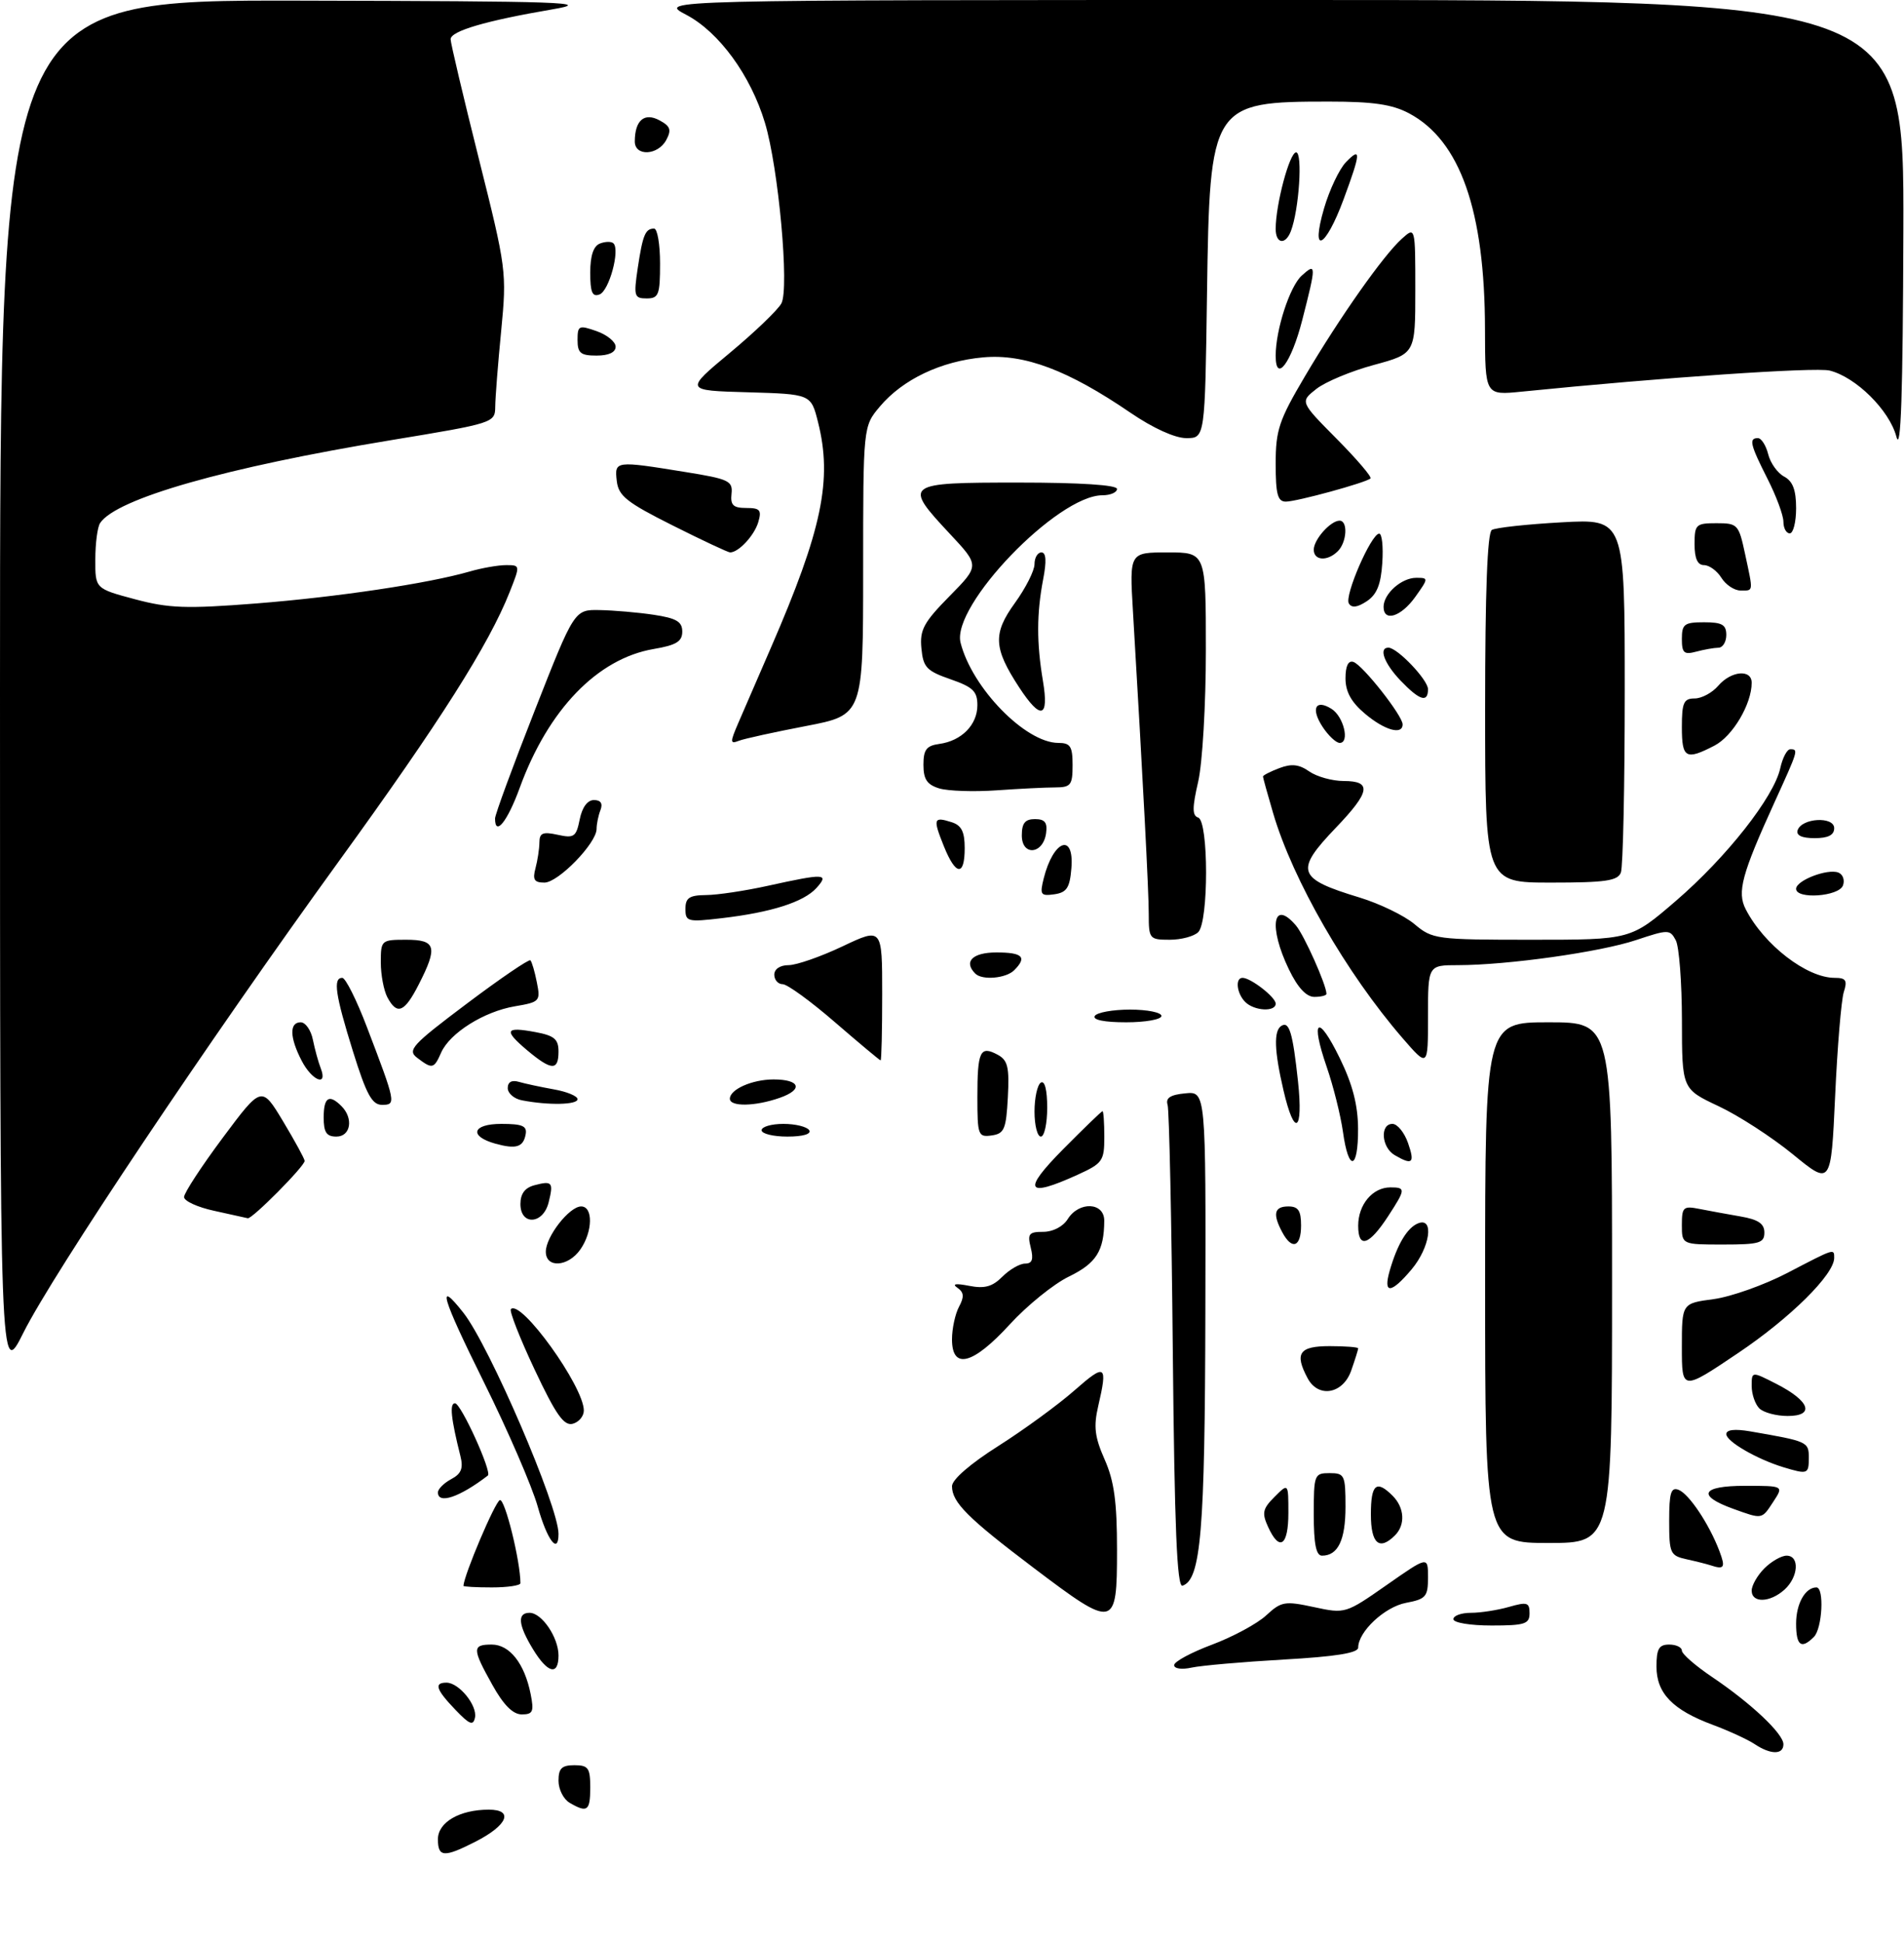 <?xml version="1.0" encoding="UTF-8" standalone="no"?>
<!DOCTYPE svg PUBLIC "-//W3C//DTD SVG 1.1//EN" "http://www.w3.org/Graphics/SVG/1.1/DTD/svg11.dtd" >
<svg xmlns="http://www.w3.org/2000/svg" xmlns:xlink="http://www.w3.org/1999/xlink" version="1.1" viewBox="0 0 300 306">
 <g >
 <path fill="currentColor"
d=" M 69.00 289.66 C 69.00 286.99 72.41 285.00 77.02 285.00 C 81.00 285.00 79.98 287.46 74.92 290.04 C 69.96 292.57 69.00 292.51 69.00 289.66 Z  M 89.75 283.92 C 88.79 283.36 88.00 281.80 88.00 280.45 C 88.00 278.50 88.51 278.00 90.50 278.00 C 92.69 278.00 93.00 278.43 93.00 281.50 C 93.00 285.21 92.55 285.55 89.75 283.92 Z  M 276.47 274.68 C 275.39 273.96 272.44 272.60 269.92 271.66 C 263.54 269.30 261.00 266.67 261.00 262.46 C 261.00 259.67 261.39 259.00 263.00 259.00 C 264.10 259.00 265.00 259.43 265.00 259.95 C 265.00 260.48 267.14 262.34 269.75 264.10 C 275.88 268.22 281.00 273.04 281.00 274.70 C 281.00 276.37 278.99 276.36 276.47 274.68 Z  M 71.75 269.27 C 68.69 266.07 68.34 265.00 70.35 265.00 C 72.31 265.00 75.23 268.58 74.84 270.50 C 74.56 271.83 73.98 271.60 71.75 269.27 Z  M 77.59 265.37 C 74.39 259.65 74.37 259.00 77.48 259.00 C 80.30 259.00 82.65 261.98 83.61 266.80 C 84.16 269.56 83.97 270.00 82.21 270.00 C 80.82 270.00 79.34 268.52 77.59 265.37 Z  M 83.99 259.75 C 81.64 255.90 81.46 254.00 83.44 254.00 C 85.37 254.00 88.00 257.88 88.00 260.72 C 88.00 263.95 86.30 263.54 83.99 259.75 Z  M 185.00 262.24 C 185.00 261.69 187.69 260.24 190.98 259.01 C 194.26 257.78 198.10 255.71 199.51 254.40 C 201.88 252.21 202.43 252.11 207.03 253.10 C 211.96 254.16 212.02 254.14 218.49 249.62 C 225.00 245.07 225.00 245.07 225.00 248.42 C 225.00 251.46 224.67 251.84 221.54 252.43 C 218.18 253.06 214.00 256.97 214.00 259.48 C 214.00 260.33 210.42 260.90 202.25 261.36 C 195.79 261.73 189.26 262.30 187.75 262.63 C 186.19 262.97 185.00 262.80 185.00 262.24 Z  M 283.00 255.70 C 283.00 252.57 284.44 250.00 286.20 250.00 C 287.46 250.00 287.13 256.47 285.80 257.80 C 283.81 259.79 283.00 259.18 283.00 255.70 Z  M 229.00 255.00 C 229.00 254.45 230.24 254.00 231.76 254.00 C 233.27 254.00 235.97 253.58 237.76 253.07 C 240.62 252.25 241.00 252.37 241.00 254.07 C 241.00 255.76 240.26 256.00 235.00 256.00 C 231.67 256.00 229.00 255.56 229.00 255.00 Z  M 162.86 246.92 C 152.47 239.07 150.00 236.60 150.00 234.06 C 150.00 233.02 152.87 230.53 157.31 227.72 C 161.33 225.17 166.73 221.23 169.31 218.96 C 174.20 214.66 174.56 214.90 173.03 221.48 C 172.29 224.67 172.49 226.33 174.05 229.85 C 175.55 233.24 176.00 236.52 176.00 244.13 C 176.00 256.52 175.65 256.59 162.86 246.92 Z  M 276.00 250.50 C 276.00 249.68 276.90 248.10 278.00 247.00 C 279.10 245.90 280.68 245.00 281.50 245.00 C 283.58 245.00 283.38 248.35 281.17 250.35 C 278.89 252.41 276.00 252.50 276.00 250.50 Z  M 73.02 249.75 C 73.14 247.96 78.01 236.50 78.76 236.25 C 79.55 235.98 82.00 245.88 82.00 249.33 C 82.00 249.70 79.97 250.00 77.50 250.00 C 75.03 250.00 73.01 249.89 73.02 249.75 Z  M 184.79 212.81 C 184.60 192.29 184.22 174.82 183.97 174.00 C 183.63 172.92 184.40 172.41 186.75 172.19 C 190.00 171.87 190.00 171.87 189.92 206.69 C 189.85 241.23 189.22 248.76 186.32 249.73 C 185.45 250.02 185.06 240.63 184.79 212.81 Z  M 269.50 246.51 C 268.95 246.33 267.26 245.90 265.75 245.57 C 263.16 245.00 263.00 244.64 263.00 239.51 C 263.00 235.11 263.28 234.17 264.48 234.63 C 266.12 235.26 269.30 240.02 270.91 244.26 C 271.91 246.89 271.69 247.24 269.50 246.51 Z  M 207.00 238.50 C 207.00 232.23 207.09 232.00 209.50 232.00 C 211.85 232.00 212.00 232.31 212.00 237.30 C 212.00 242.54 210.82 245.00 208.30 245.00 C 207.37 245.00 207.00 243.17 207.00 238.50 Z  M 84.72 237.25 C 83.83 234.09 80.03 225.31 76.28 217.75 C 69.59 204.27 68.70 201.27 73.02 206.75 C 77.12 211.97 88.00 237.24 88.00 241.56 C 88.00 244.92 86.21 242.57 84.72 237.25 Z  M 199.80 240.46 C 198.80 238.27 198.95 237.61 200.82 235.74 C 203.00 233.56 203.00 233.56 203.00 238.28 C 203.00 243.46 201.60 244.42 199.80 240.46 Z  M 216.00 238.50 C 216.00 233.74 216.86 233.00 219.43 235.57 C 221.30 237.44 221.46 240.14 219.80 241.80 C 217.33 244.27 216.00 243.11 216.00 238.50 Z  M 234.00 202.00 C 234.00 161.00 234.00 161.00 244.00 161.00 C 254.00 161.00 254.00 161.00 254.00 202.00 C 254.00 243.00 254.00 243.00 244.00 243.00 C 234.00 243.00 234.00 243.00 234.00 202.00 Z  M 273.06 237.61 C 267.29 235.52 268.08 234.00 274.94 234.00 C 281.05 234.00 281.05 234.00 279.41 236.50 C 277.56 239.32 277.73 239.29 273.06 237.61 Z  M 69.00 235.04 C 69.00 234.50 69.94 233.57 71.09 232.95 C 72.69 232.10 73.03 231.24 72.54 229.30 C 71.05 223.36 70.81 221.00 71.69 221.00 C 72.63 221.00 77.56 231.85 76.87 232.38 C 72.42 235.80 69.00 236.95 69.00 235.04 Z  M 280.99 231.07 C 276.80 229.79 272.00 227.01 272.00 225.86 C 272.00 225.16 273.32 225.01 275.75 225.42 C 284.83 226.99 285.00 227.06 285.00 229.58 C 285.00 232.17 284.83 232.23 280.99 231.07 Z  M 84.23 215.68 C 81.90 210.73 80.22 206.45 80.50 206.17 C 82.08 204.59 91.97 218.33 91.99 222.13 C 92.00 223.03 91.21 223.97 90.24 224.23 C 88.85 224.59 87.58 222.79 84.23 215.68 Z  M 277.20 221.80 C 276.54 221.14 276.00 219.56 276.00 218.28 C 276.00 215.96 276.00 215.96 279.88 217.94 C 285.17 220.64 286.01 223.00 281.67 223.00 C 279.87 223.00 277.86 222.46 277.20 221.80 Z  M 206.04 217.07 C 203.93 213.13 204.70 212.00 209.50 212.00 C 211.97 212.00 214.00 212.16 214.00 212.35 C 214.00 212.54 213.51 214.12 212.90 215.85 C 211.61 219.54 207.73 220.23 206.04 217.07 Z  M 265.00 212.15 C 265.00 205.26 265.00 205.26 269.99 204.60 C 272.74 204.23 277.98 202.37 281.63 200.47 C 289.13 196.56 289.00 196.60 289.00 198.11 C 289.00 200.72 282.09 207.56 273.86 213.09 C 265.00 219.05 265.00 219.05 265.00 212.15 Z  M -0.00 108.63 C 0.00 0.00 0.00 0.00 47.25 0.10 C 89.06 0.19 93.64 0.35 87.00 1.48 C 76.52 3.27 71.00 4.89 71.00 6.18 C 71.00 6.78 73.00 15.24 75.44 24.97 C 79.79 42.32 79.86 42.84 78.97 52.08 C 78.46 57.26 78.04 62.65 78.03 64.06 C 78.00 66.59 77.80 66.65 61.61 69.32 C 35.57 73.61 18.30 78.53 15.77 82.38 C 15.36 83.00 15.02 85.57 15.02 88.10 C 15.00 92.70 15.00 92.70 21.25 94.37 C 26.61 95.80 29.33 95.90 40.33 95.04 C 53.16 94.03 67.42 91.90 73.99 90.01 C 75.91 89.45 78.50 89.00 79.74 89.00 C 81.98 89.00 81.98 89.01 80.30 93.25 C 77.04 101.50 69.27 113.74 53.49 135.50 C 32.79 164.05 8.38 200.52 3.69 209.88 C 0.00 217.27 -0.00 217.27 -0.00 108.63 Z  M 150.00 210.93 C 150.00 209.25 150.50 206.94 151.10 205.81 C 151.95 204.23 151.89 203.53 150.85 202.81 C 149.96 202.19 150.57 202.09 152.68 202.50 C 155.13 202.98 156.35 202.65 157.93 201.07 C 159.07 199.93 160.68 199.00 161.52 199.00 C 162.64 199.00 162.87 198.34 162.41 196.50 C 161.86 194.31 162.11 194.00 164.38 194.00 C 165.90 194.00 167.50 193.17 168.23 192.00 C 170.01 189.15 174.00 189.33 173.99 192.25 C 173.96 197.01 172.73 198.95 168.43 201.04 C 166.03 202.20 161.84 205.59 159.11 208.57 C 153.30 214.92 150.00 215.78 150.00 210.93 Z  M 218.96 200.14 C 220.17 195.93 221.75 193.31 223.47 192.65 C 226.01 191.67 225.31 196.47 222.41 199.92 C 219.17 203.77 217.90 203.85 218.96 200.14 Z  M 86.00 197.13 C 86.00 194.75 89.71 190.00 91.57 190.00 C 93.48 190.00 93.40 193.98 91.44 196.78 C 89.52 199.53 86.00 199.76 86.00 197.13 Z  M 202.04 194.07 C 200.49 191.18 200.77 190.00 203.00 190.00 C 204.56 190.00 205.00 190.67 205.00 193.00 C 205.00 196.41 203.57 196.93 202.04 194.07 Z  M 214.00 193.04 C 214.00 189.71 216.27 187.00 219.07 187.00 C 221.51 187.00 221.49 187.28 218.75 191.49 C 215.72 196.15 214.00 196.71 214.00 193.04 Z  M 265.00 192.92 C 265.00 190.10 265.23 189.89 267.75 190.39 C 269.26 190.69 272.19 191.22 274.25 191.58 C 277.03 192.06 278.00 192.71 278.00 194.11 C 278.00 195.77 277.21 196.00 271.50 196.00 C 265.00 196.00 265.00 196.00 265.00 192.92 Z  M 33.75 190.69 C 31.14 190.13 29.00 189.15 29.00 188.52 C 29.00 187.88 31.75 183.68 35.11 179.17 C 41.22 170.98 41.22 170.98 44.61 176.61 C 46.47 179.71 48.00 182.51 48.00 182.83 C 48.00 183.67 39.70 192.03 39.04 191.86 C 38.74 191.79 36.36 191.26 33.75 190.69 Z  M 82.00 189.62 C 82.00 188.00 82.71 187.05 84.21 186.66 C 87.02 185.92 87.24 186.19 86.44 189.38 C 85.57 192.85 82.00 193.04 82.00 189.62 Z  M 167.50 181.00 C 170.77 177.70 173.56 175.00 173.72 175.00 C 173.87 175.00 174.00 176.82 174.00 179.05 C 174.00 182.84 173.73 183.22 169.75 185.03 C 161.67 188.70 161.02 187.54 167.50 181.00 Z  M 282.50 181.80 C 279.20 179.10 273.92 175.68 270.76 174.20 C 265.02 171.50 265.02 171.50 265.01 160.68 C 265.00 154.74 264.57 149.06 264.04 148.08 C 263.12 146.36 262.87 146.36 257.79 148.05 C 252.14 149.94 237.56 151.99 229.75 152.00 C 225.00 152.00 225.00 152.00 225.00 160.06 C 225.00 168.12 225.00 168.12 220.98 163.48 C 212.14 153.26 203.70 138.61 200.60 128.07 C 199.72 125.08 199.00 122.48 199.00 122.29 C 199.00 122.10 200.16 121.51 201.58 120.97 C 203.50 120.24 204.69 120.37 206.30 121.50 C 207.48 122.32 209.92 123.00 211.72 123.00 C 216.19 123.00 215.91 124.69 210.50 130.34 C 203.95 137.18 204.35 138.36 214.22 141.35 C 217.37 142.31 221.26 144.19 222.87 145.54 C 225.70 147.92 226.28 148.00 241.37 148.00 C 256.95 148.00 256.95 148.00 264.07 141.87 C 272.05 135.00 279.50 125.53 280.50 121.00 C 280.86 119.35 281.57 118.00 282.08 118.00 C 283.39 118.00 283.36 118.10 279.63 126.28 C 274.43 137.69 273.67 140.50 275.06 143.20 C 277.95 148.81 284.68 154.00 289.07 154.00 C 290.86 154.00 291.11 154.39 290.51 156.25 C 290.12 157.49 289.50 164.85 289.15 172.61 C 288.50 186.71 288.50 186.71 282.50 181.80 Z  M 211.60 178.25 C 211.23 175.64 210.08 171.04 209.04 168.03 C 206.42 160.43 207.66 159.60 211.10 166.65 C 213.12 170.78 213.96 174.04 213.98 177.75 C 214.01 184.30 212.48 184.62 211.60 178.25 Z  M 219.75 181.92 C 217.66 180.71 217.40 177.00 219.40 177.00 C 220.17 177.00 221.27 178.35 221.85 180.00 C 222.96 183.19 222.56 183.56 219.75 181.92 Z  M 78.07 180.12 C 73.83 178.94 74.40 177.00 78.99 177.00 C 82.33 177.00 83.08 177.33 82.82 178.67 C 82.44 180.67 81.31 181.01 78.07 180.12 Z  M 51.00 176.00 C 51.00 172.80 51.85 172.25 53.80 174.20 C 55.73 176.13 55.26 179.00 53.00 179.00 C 51.44 179.00 51.00 178.33 51.00 176.00 Z  M 120.00 178.00 C 120.00 177.45 121.55 177.00 123.44 177.00 C 125.33 177.00 127.16 177.45 127.50 178.00 C 127.87 178.60 126.51 179.00 124.06 179.00 C 121.83 179.00 120.00 178.55 120.00 178.00 Z  M 154.00 172.74 C 154.00 165.54 154.44 164.63 157.18 166.10 C 158.79 166.96 159.05 168.05 158.80 172.81 C 158.53 177.84 158.24 178.54 156.25 178.82 C 154.12 179.12 154.00 178.80 154.00 172.74 Z  M 163.00 175.06 C 163.00 172.89 163.45 170.84 164.00 170.50 C 164.61 170.12 165.00 171.66 165.00 174.44 C 165.00 176.95 164.55 179.00 164.00 179.00 C 163.45 179.00 163.00 177.23 163.00 175.06 Z  M 202.23 171.72 C 200.77 165.46 200.67 162.32 201.90 161.56 C 203.14 160.79 203.69 162.63 204.52 170.33 C 205.37 178.32 203.96 179.18 202.23 171.72 Z  M 55.62 165.60 C 52.83 156.65 52.44 154.00 53.93 154.00 C 54.44 154.00 56.19 157.49 57.81 161.75 C 62.39 173.74 62.44 174.00 60.19 174.00 C 58.62 174.00 57.73 172.37 55.62 165.60 Z  M 82.25 173.29 C 81.01 173.06 80.00 172.19 80.00 171.36 C 80.00 170.41 80.63 170.05 81.75 170.38 C 82.71 170.66 85.19 171.19 87.25 171.56 C 89.31 171.92 91.00 172.62 91.00 173.11 C 91.00 174.00 86.44 174.10 82.25 173.29 Z  M 115.00 173.04 C 115.00 171.56 118.53 170.00 121.88 170.00 C 126.08 170.00 126.61 171.59 122.85 172.90 C 118.96 174.26 115.00 174.32 115.00 173.04 Z  M 47.53 167.05 C 45.63 163.39 45.57 161.00 47.38 161.00 C 48.13 161.00 49.00 162.24 49.30 163.75 C 49.61 165.26 50.16 167.29 50.54 168.25 C 51.68 171.21 49.16 170.21 47.53 167.05 Z  M 65.74 166.60 C 64.14 165.39 64.88 164.58 73.57 158.05 C 78.85 154.08 83.35 151.02 83.57 151.24 C 83.80 151.46 84.26 153.03 84.59 154.72 C 85.18 157.67 85.05 157.82 81.13 158.48 C 76.27 159.30 70.88 162.68 69.51 165.77 C 68.37 168.35 68.11 168.40 65.74 166.60 Z  M 83.03 165.38 C 79.31 162.24 79.60 161.65 84.40 162.55 C 87.34 163.10 88.00 163.66 88.00 165.61 C 88.00 168.68 86.89 168.62 83.03 165.38 Z  M 131.57 161.00 C 127.76 157.70 124.05 155.00 123.32 155.00 C 122.59 155.00 122.00 154.32 122.00 153.50 C 122.00 152.61 122.92 152.00 124.25 152.00 C 125.49 152.00 129.31 150.67 132.75 149.04 C 139.00 146.08 139.00 146.08 139.00 156.54 C 139.00 162.29 138.89 167.00 138.75 167.00 C 138.61 166.99 135.38 164.29 131.57 161.00 Z  M 172.50 160.00 C 172.84 159.45 175.34 159.00 178.06 159.00 C 180.78 159.00 183.00 159.45 183.00 160.00 C 183.00 160.55 180.50 161.00 177.44 161.00 C 173.99 161.00 172.12 160.62 172.50 160.00 Z  M 61.04 157.07 C 60.47 156.00 60.00 153.53 60.00 151.57 C 60.00 148.07 60.08 148.00 64.00 148.00 C 68.70 148.00 69.01 149.11 65.98 155.04 C 63.73 159.45 62.57 159.93 61.04 157.07 Z  M 196.20 157.80 C 194.86 156.46 194.58 154.00 195.78 154.00 C 197.07 154.00 201.00 157.05 201.00 158.06 C 201.00 159.40 197.62 159.22 196.20 157.80 Z  M 203.09 152.68 C 199.84 145.97 200.55 141.50 204.19 145.75 C 205.48 147.26 209.00 155.13 209.00 156.52 C 209.00 156.78 208.14 157.00 207.09 157.00 C 205.83 157.00 204.47 155.54 203.09 152.68 Z  M 153.67 153.33 C 151.78 151.45 153.23 150.00 157.00 150.00 C 161.13 150.00 161.87 150.73 159.80 152.80 C 158.51 154.09 154.75 154.42 153.67 153.33 Z  M 181.00 143.96 C 181.00 140.36 180.12 123.42 178.51 96.25 C 177.96 87.00 177.96 87.00 183.98 87.00 C 190.00 87.00 190.00 87.00 190.00 102.42 C 190.00 110.96 189.46 120.20 188.79 123.10 C 187.84 127.22 187.84 128.45 188.79 128.76 C 190.44 129.31 190.45 145.15 188.80 146.80 C 188.14 147.46 186.12 148.00 184.30 148.00 C 181.11 148.00 181.00 147.86 181.00 143.96 Z  M 108.00 143.14 C 108.00 141.40 108.61 140.99 111.25 140.96 C 113.04 140.95 117.42 140.29 121.00 139.50 C 129.95 137.53 130.70 137.56 128.64 139.85 C 126.63 142.06 121.54 143.69 113.75 144.60 C 108.33 145.24 108.00 145.15 108.00 143.14 Z  M 164.45 138.34 C 165.97 132.28 169.28 131.07 168.81 136.75 C 168.56 139.83 168.07 140.56 166.12 140.84 C 163.96 141.14 163.81 140.91 164.45 138.34 Z  M 283.00 139.98 C 283.00 138.66 287.94 136.76 289.66 137.42 C 290.38 137.70 290.70 138.62 290.38 139.46 C 289.71 141.20 283.00 141.66 283.00 139.98 Z  M 84.37 136.75 C 84.70 135.51 84.98 133.68 84.99 132.67 C 85.00 131.18 85.53 130.96 87.87 131.47 C 90.45 132.04 90.79 131.80 91.34 129.05 C 91.72 127.15 92.56 126.00 93.58 126.00 C 94.66 126.00 95.01 126.54 94.61 127.58 C 94.27 128.45 94.00 129.79 94.00 130.55 C 94.00 132.79 87.96 139.00 85.78 139.00 C 84.18 139.00 83.89 138.54 84.37 136.75 Z  M 234.00 111.56 C 234.00 93.26 234.35 83.90 235.06 83.46 C 235.65 83.10 240.60 82.56 246.06 82.26 C 256.00 81.71 256.00 81.71 256.00 108.77 C 256.00 123.66 255.73 136.55 255.39 137.42 C 254.89 138.72 252.95 139.00 244.39 139.00 C 234.00 139.00 234.00 139.00 234.00 111.56 Z  M 148.71 133.25 C 146.97 128.93 147.09 128.58 149.92 129.48 C 151.49 129.97 152.00 130.97 152.00 133.57 C 152.00 138.07 150.59 137.93 148.71 133.25 Z  M 161.00 131.57 C 161.00 129.64 161.51 129.00 163.07 129.00 C 164.64 129.00 165.06 129.54 164.82 131.24 C 164.35 134.56 161.00 134.86 161.00 131.57 Z  M 283.24 130.75 C 283.88 128.81 289.00 128.53 289.00 130.43 C 289.00 131.52 288.05 132.00 285.92 132.00 C 283.90 132.00 282.98 131.57 283.24 130.75 Z  M 78.00 128.90 C 78.00 128.30 80.81 120.65 84.25 111.91 C 90.50 96.00 90.50 96.00 94.50 96.08 C 96.70 96.12 100.53 96.45 103.00 96.82 C 106.58 97.36 107.50 97.90 107.50 99.47 C 107.50 101.03 106.55 101.61 103.00 102.21 C 94.14 103.72 86.38 111.75 81.89 124.07 C 79.95 129.39 78.00 131.82 78.00 128.90 Z  M 148.00 124.17 C 146.07 123.58 145.50 122.74 145.50 120.45 C 145.50 118.06 145.97 117.44 148.00 117.16 C 151.51 116.68 154.00 114.15 154.00 111.06 C 154.00 108.87 153.30 108.20 149.75 106.97 C 146.00 105.67 145.46 105.10 145.18 102.11 C 144.90 99.21 145.53 98.03 149.60 93.90 C 154.35 89.08 154.35 89.08 149.67 84.08 C 142.26 76.15 142.47 76.00 160.50 76.00 C 170.17 76.00 176.00 76.38 176.00 77.00 C 176.00 77.55 174.96 78.00 173.70 78.00 C 166.62 78.00 149.87 95.40 151.35 101.22 C 153.15 108.35 161.58 116.99 166.75 117.00 C 168.65 117.00 169.00 117.54 169.00 120.50 C 169.00 123.65 168.72 124.00 166.25 124.01 C 164.74 124.01 160.57 124.22 157.00 124.47 C 153.43 124.72 149.38 124.58 148.00 124.17 Z  M 265.00 114.50 C 265.00 110.66 265.29 110.00 267.01 110.00 C 268.12 110.00 269.79 109.10 270.73 108.00 C 272.76 105.64 276.00 105.35 276.00 107.53 C 276.00 110.89 273.00 115.95 270.13 117.43 C 265.61 119.77 265.00 119.42 265.00 114.50 Z  M 116.32 113.88 C 117.12 112.02 119.44 106.67 121.47 102.00 C 129.53 83.44 131.18 75.56 128.89 66.48 C 127.78 62.07 127.78 62.07 117.83 61.78 C 107.87 61.50 107.87 61.50 115.00 55.57 C 118.92 52.31 122.57 48.80 123.12 47.78 C 124.39 45.40 122.67 26.46 120.53 19.35 C 118.28 11.87 113.29 5.03 108.09 2.31 C 103.69 0.00 103.69 0.00 201.84 0.00 C 300.00 0.00 300.00 0.00 299.90 36.25 C 299.82 62.21 299.51 71.44 298.80 68.77 C 297.70 64.61 292.44 59.40 288.29 58.36 C 286.05 57.80 261.91 59.45 239.75 61.68 C 234.00 62.26 234.00 62.26 233.98 51.88 C 233.95 33.15 230.08 22.14 222.02 17.85 C 219.36 16.44 216.37 16.00 209.41 16.00 C 190.86 16.00 190.60 16.41 190.18 46.25 C 189.86 69.00 189.86 69.00 186.92 69.00 C 185.13 69.00 181.68 67.43 178.13 65.01 C 168.29 58.29 161.41 55.70 154.93 56.28 C 148.28 56.87 142.23 59.75 138.63 64.03 C 136.00 67.15 136.00 67.15 136.00 89.88 C 136.00 112.61 136.00 112.61 127.00 114.34 C 122.05 115.29 117.29 116.33 116.43 116.66 C 115.02 117.21 115.01 116.92 116.32 113.88 Z  M 208.39 114.47 C 206.50 111.59 207.27 110.05 209.80 111.64 C 211.71 112.83 212.71 117.00 211.09 117.00 C 210.52 117.00 209.30 115.86 208.39 114.47 Z  M 215.08 112.41 C 212.90 110.58 212.00 108.94 212.00 106.83 C 212.00 104.88 212.44 103.98 213.25 104.25 C 214.70 104.72 221.00 112.71 221.00 114.08 C 221.00 115.81 218.16 115.01 215.08 112.41 Z  M 160.58 108.25 C 156.53 102.06 156.41 99.79 159.92 94.95 C 161.61 92.61 163.00 89.87 163.00 88.85 C 163.00 87.83 163.49 87.00 164.09 87.00 C 164.83 87.00 164.92 88.36 164.36 91.25 C 163.33 96.65 163.32 101.25 164.33 107.25 C 165.31 113.11 163.99 113.46 160.58 108.25 Z  M 220.69 107.20 C 218.10 104.50 217.18 102.00 218.76 102.00 C 220.17 102.00 225.00 107.07 225.00 108.54 C 225.00 110.73 223.68 110.32 220.69 107.20 Z  M 265.00 100.62 C 265.00 98.29 265.39 98.00 268.50 98.00 C 271.33 98.00 272.00 98.38 272.00 100.00 C 272.00 101.10 271.44 102.01 270.75 102.01 C 270.06 102.02 268.49 102.30 267.25 102.63 C 265.34 103.14 265.00 102.84 265.00 100.62 Z  M 218.00 95.57 C 218.00 93.51 220.82 91.00 223.14 91.00 C 225.10 91.00 225.10 91.05 223.00 94.00 C 220.76 97.14 218.00 98.01 218.00 95.57 Z  M 212.53 95.04 C 211.79 93.86 216.03 84.11 217.30 84.04 C 217.75 84.02 217.97 86.09 217.80 88.63 C 217.58 92.06 216.94 93.64 215.35 94.69 C 213.87 95.67 212.98 95.78 212.53 95.04 Z  M 271.23 91.00 C 270.55 89.90 269.31 89.00 268.49 89.00 C 267.47 89.00 267.00 87.96 267.00 85.70 C 267.00 82.60 267.21 82.40 270.46 82.40 C 273.79 82.40 273.96 82.58 274.96 87.25 C 276.27 93.36 276.31 93.00 274.24 93.00 C 273.27 93.00 271.92 92.10 271.23 91.00 Z  M 207.00 86.57 C 207.00 84.97 209.65 82.00 211.07 82.00 C 212.41 82.00 212.22 85.38 210.80 86.80 C 209.16 88.44 207.00 88.31 207.00 86.57 Z  M 105.98 82.75 C 98.74 79.12 97.45 78.10 97.18 75.75 C 96.82 72.56 96.90 72.54 108.00 74.34 C 114.85 75.44 115.48 75.74 115.26 77.77 C 115.07 79.56 115.53 80.00 117.58 80.00 C 119.76 80.00 120.04 80.33 119.47 82.25 C 118.84 84.35 116.37 87.00 115.04 87.00 C 114.72 87.00 110.64 85.09 105.98 82.75 Z  M 281.00 82.17 C 281.00 81.16 279.88 78.13 278.50 75.42 C 275.76 70.01 275.52 69.00 276.98 69.00 C 277.52 69.00 278.25 70.14 278.60 71.53 C 278.94 72.92 280.08 74.51 281.12 75.06 C 282.48 75.79 283.00 77.17 283.00 80.04 C 283.00 82.22 282.55 84.00 282.00 84.00 C 281.45 84.00 281.00 83.18 281.00 82.17 Z  M 201.00 73.03 C 201.00 67.73 201.52 66.18 205.60 59.28 C 211.11 49.95 217.97 40.21 220.88 37.60 C 223.00 35.69 223.00 35.69 223.00 45.70 C 223.00 55.70 223.00 55.70 216.49 57.47 C 212.91 58.43 208.82 60.14 207.41 61.25 C 204.83 63.28 204.83 63.28 210.61 69.11 C 213.79 72.32 216.19 75.13 215.94 75.35 C 215.21 76.02 204.31 79.00 202.60 79.00 C 201.31 79.00 201.00 77.83 201.00 73.03 Z  M 201.00 56.03 C 201.00 51.93 203.22 45.11 205.10 43.41 C 207.41 41.32 207.42 41.70 205.18 50.43 C 203.46 57.14 201.00 60.44 201.00 56.03 Z  M 91.00 53.55 C 91.00 51.27 91.20 51.17 94.00 52.15 C 95.65 52.73 97.00 53.83 97.00 54.60 C 97.00 55.49 95.91 56.00 94.00 56.00 C 91.48 56.00 91.00 55.61 91.00 53.55 Z  M 93.00 42.94 C 93.00 40.25 93.51 38.74 94.54 38.35 C 95.39 38.02 96.35 38.01 96.66 38.33 C 97.72 39.38 95.97 45.80 94.47 46.37 C 93.33 46.81 93.00 46.05 93.00 42.94 Z  M 100.48 42.25 C 101.27 36.98 101.68 36.00 103.06 36.00 C 103.58 36.00 104.00 38.48 104.00 41.50 C 104.00 46.43 103.78 47.00 101.89 47.00 C 99.93 47.00 99.83 46.64 100.48 42.25 Z  M 201.00 36.05 C 201.00 32.19 203.19 24.00 204.22 24.00 C 205.28 24.00 204.68 33.08 203.39 36.41 C 202.54 38.63 201.00 38.40 201.00 36.05 Z  M 208.62 32.82 C 209.47 29.90 211.03 26.61 212.08 25.53 C 214.49 23.05 214.43 24.02 211.69 31.42 C 208.81 39.20 206.44 40.28 208.62 32.82 Z  M 100.02 22.25 C 100.04 18.94 101.53 17.68 103.89 18.94 C 105.63 19.87 105.83 20.45 104.98 22.04 C 103.66 24.51 99.99 24.66 100.02 22.25 Z "/>
</g>
</svg>